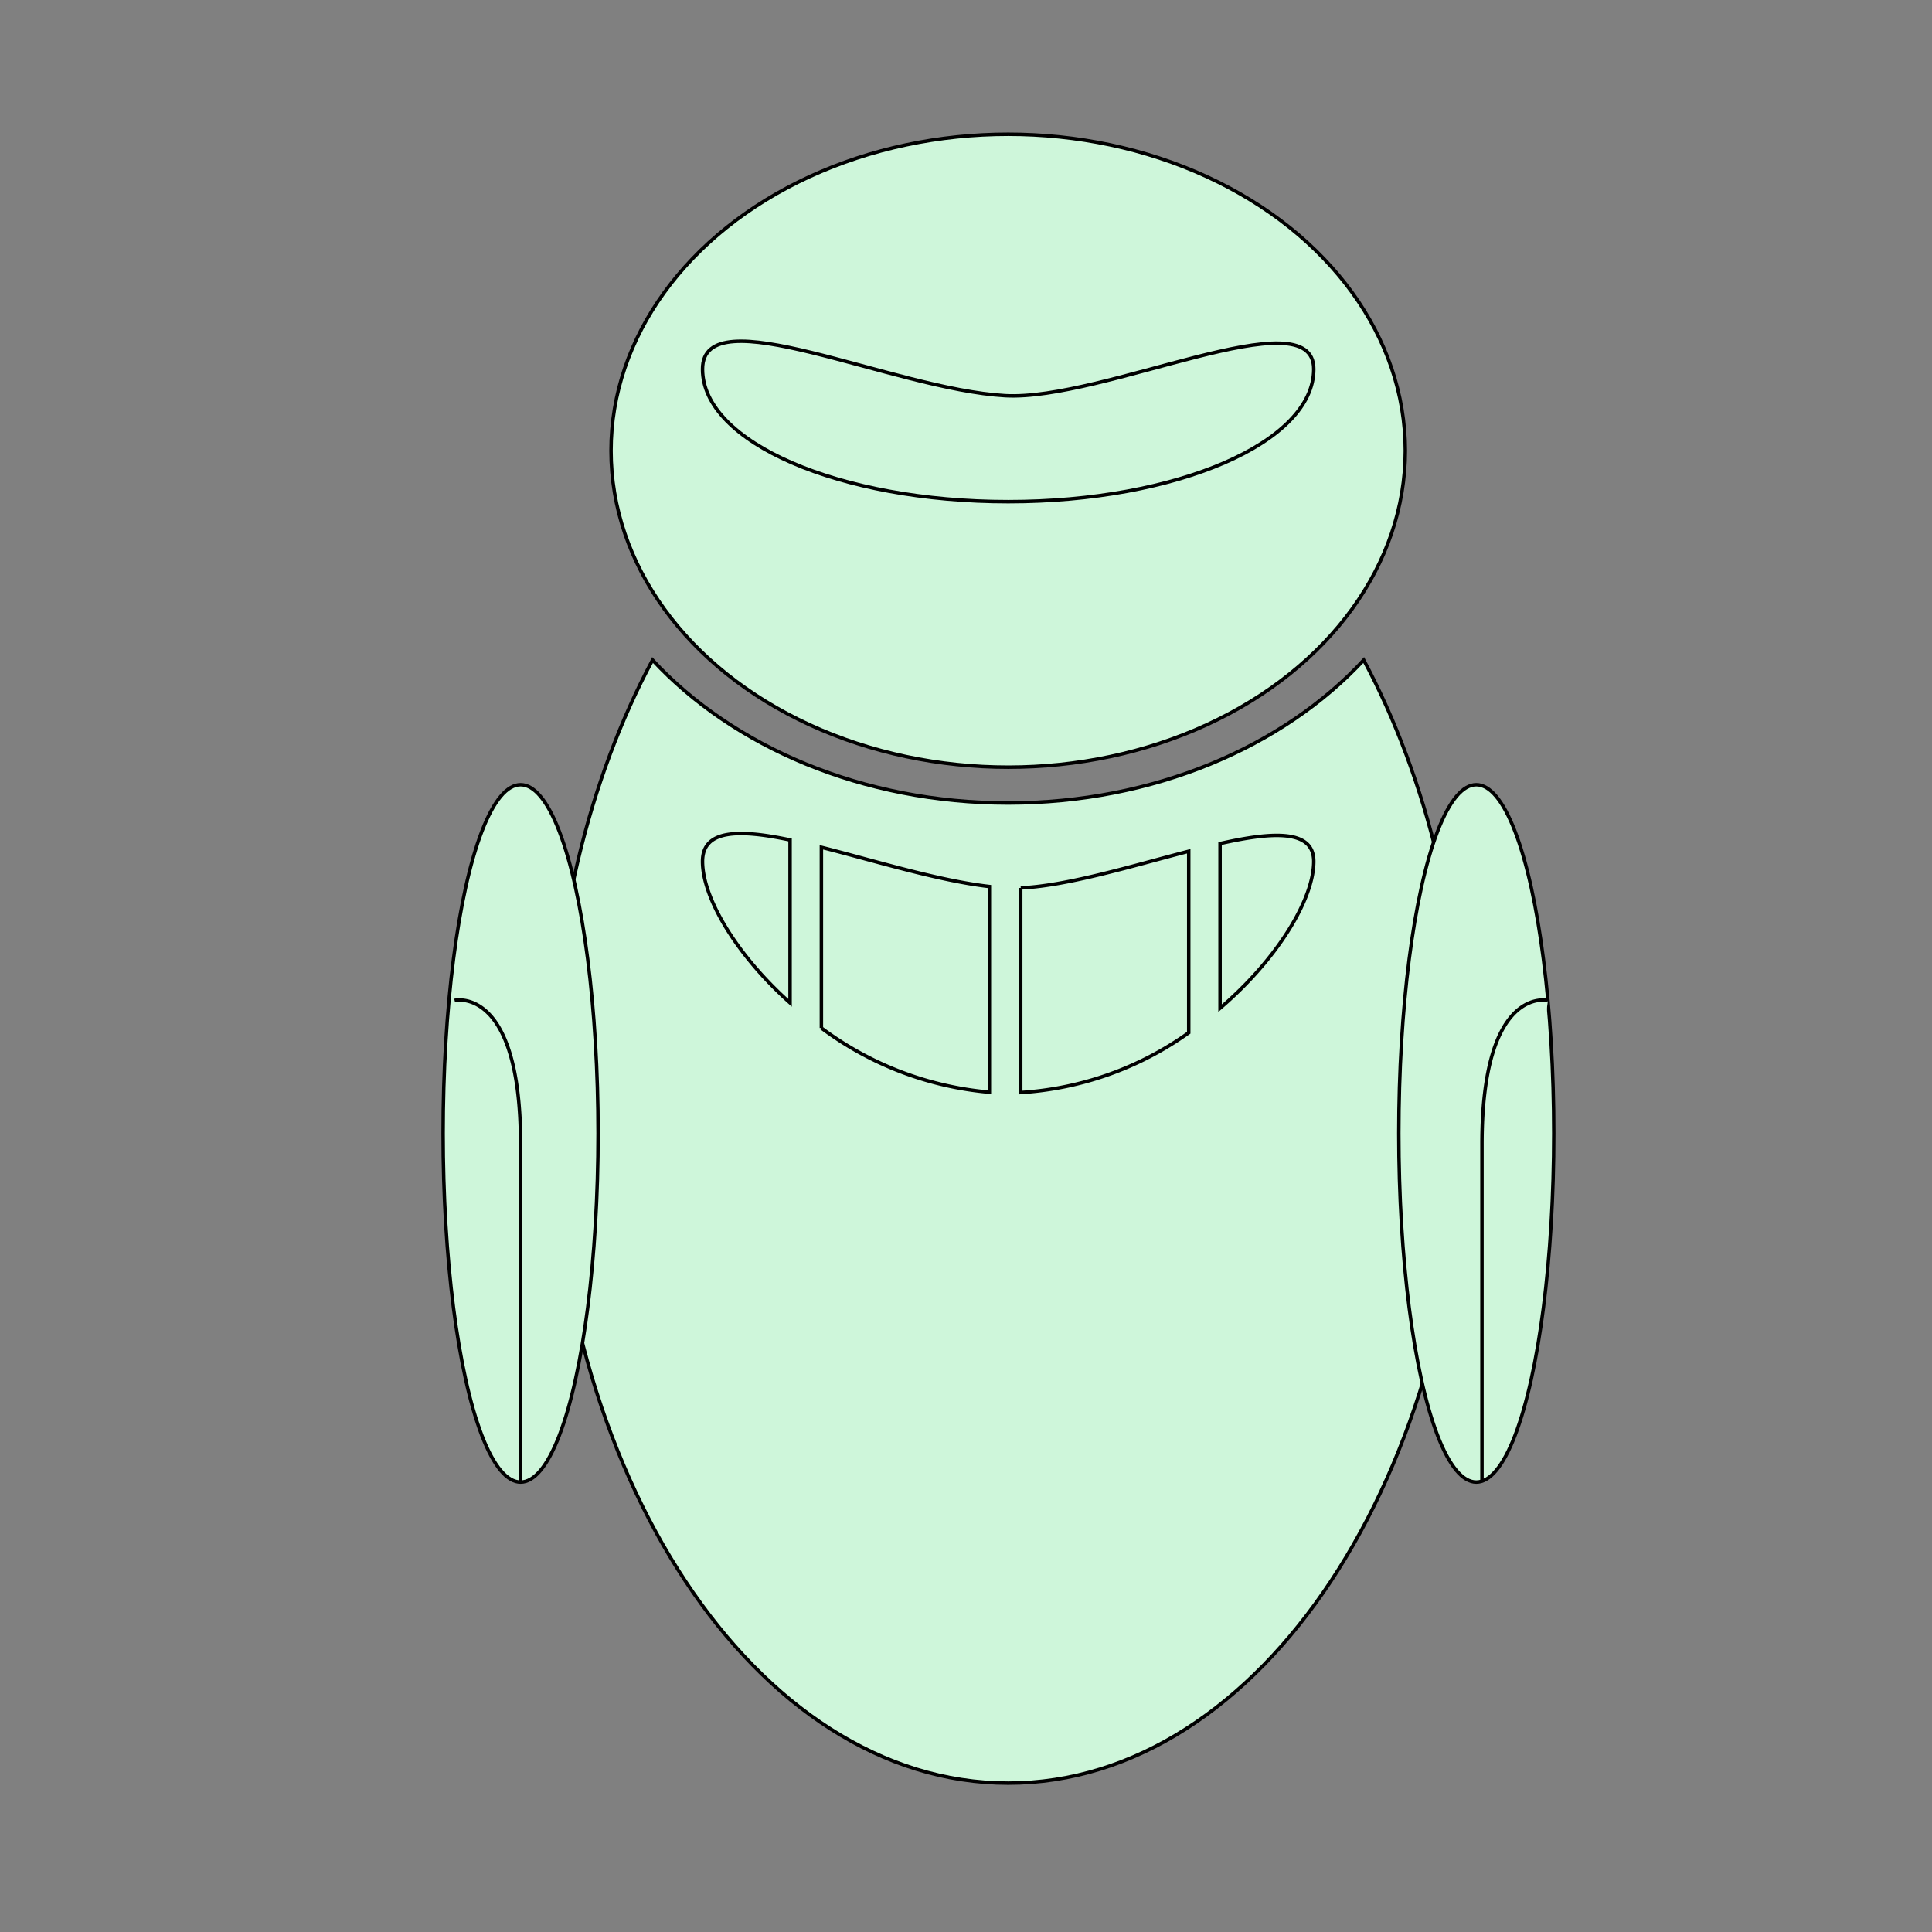 <svg data-name="Layer 1" xmlns="http://www.w3.org/2000/svg" viewBox="0 0 278.75 278.75"><rect x="0" y="0" width="278.75" height="278.75" fill="#808080" stroke="none"/><ellipse cx="145.46" cy="65.03" rx="57.3" ry="45.66" fill="#cef6da" stroke="#000" stroke-miterlimit="10" stroke-width=".5"/><path d="M196.76 95.23c-11.61 12.51-30.27 20.63-51.3 20.63s-39.69-8.12-51.31-20.63C85 112.31 79.58 134 79.58 157.68c0 55 29.49 99.59 65.88 99.59s65.87-44.58 65.87-99.59c0-23.68-5.45-45.37-14.57-62.45z" fill="#cef6da" stroke="#000" stroke-miterlimit="10" stroke-width=".5"/><ellipse cx="75.11" cy="163.53" rx="11.18" ry="50.31" fill="#cef6da" stroke="#000" stroke-miterlimit="10" stroke-width=".5"/><path d="M189.55 53.26c0 10.56-19.74 19.12-44.09 19.12s-44.1-8.56-44.1-19.12 27.35 2.89 43.65 3.83c14.11.8 44.54-14.39 44.54-3.83z" fill="#cef6da" stroke="#000" stroke-miterlimit="10" stroke-width=".5"/><ellipse cx="213" cy="163.53" rx="11.18" ry="50.31" fill="#cef6da" stroke="#000" stroke-miterlimit="10" stroke-width=".5"/><path d="M189.55 124.29c0-4.62-5.81-4.32-13.52-2.58v23.75c8.33-7.13 13.52-15.76 13.52-21.17zM101.36 124.29c0 5.21 4.82 13.42 12.63 20.4v-23.5c-7.32-1.55-12.63-1.55-12.63 3.1zM147.27 128.11v29.52a46.74 46.74 0 0 0 24.24-8.63v-26.18c-8.19 2.12-17.51 4.99-24.24 5.29zM118.51 122.25v26.07a47.43 47.43 0 0 0 24.24 9.26v-29.67c-7.38-.85-16.46-3.69-24.24-5.66zM223.34 144.34s-9.52-2.24-9.52 20.75v48.76M65.59 144.34s9.52-2.24 9.52 20.75v48.76" fill="#cef6da" stroke="#000" stroke-miterlimit="10" stroke-width=".5"/></svg>